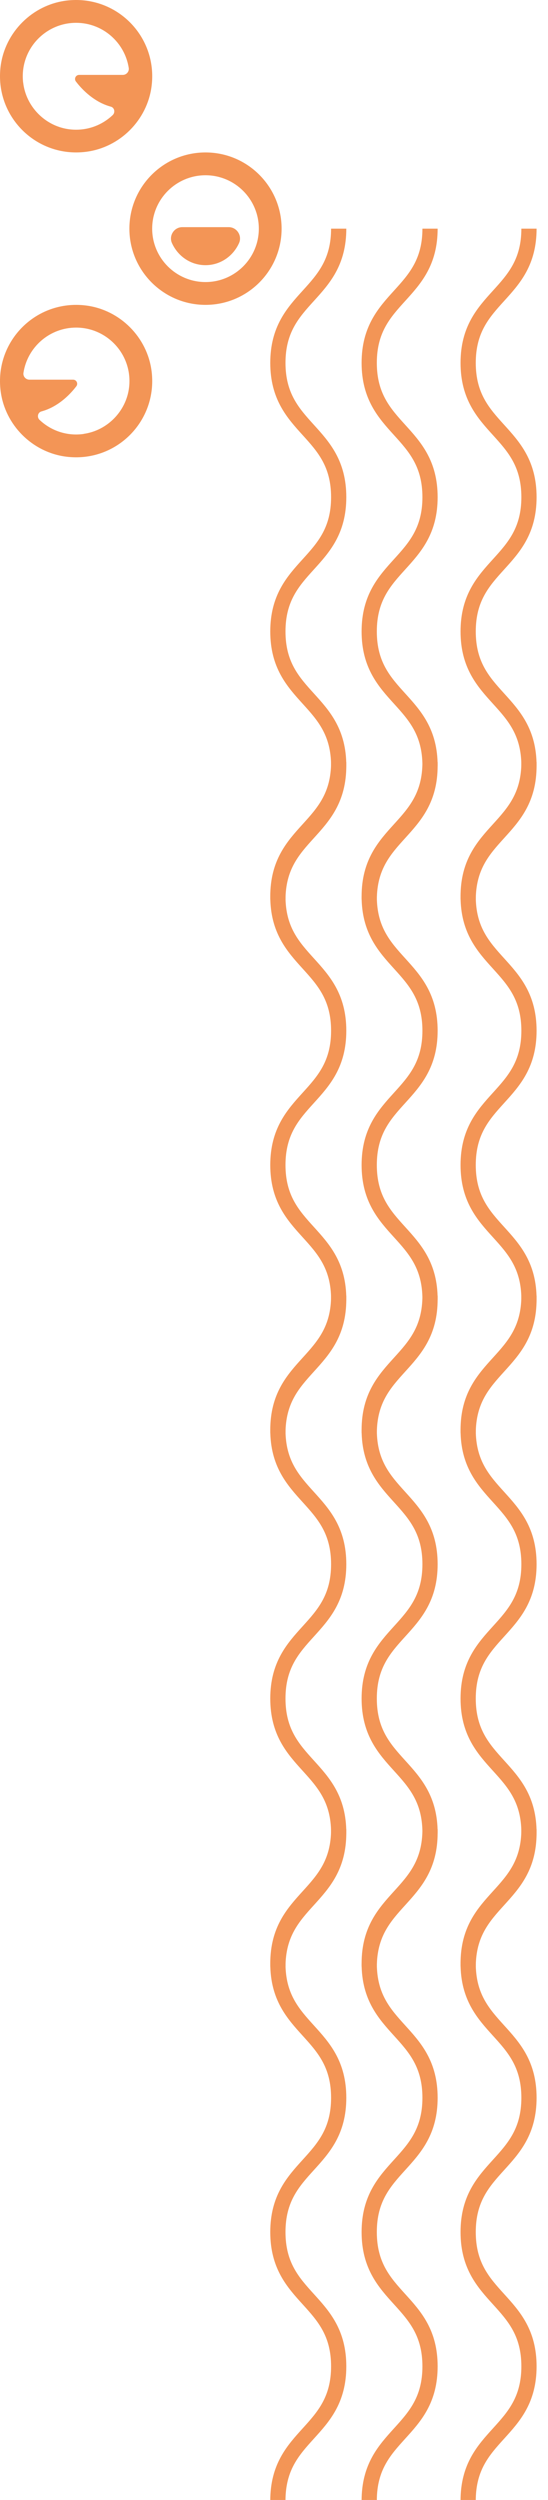 <svg width="72" height="328" viewBox="0 0 72 328" fill="none" xmlns="http://www.w3.org/2000/svg">
<g clip-path="url(#clip0_16_406)">
<path d="M44.5 30C44.5 38.81 36.51 38.81 36.51 47.61C36.51 56.41 44.5 56.42 44.5 65.23C44.5 74.04 36.51 74.04 36.51 82.85C36.51 91.66 44.5 91.66 44.5 100.47C44.5 109.28 36.51 109.28 36.51 118.09" stroke="#F39556" stroke-width="2" stroke-miterlimit="10"/>
</g>
<g clip-path="url(#clip1_16_406)">
<path d="M44.5 100C44.5 108.81 36.51 108.81 36.51 117.61C36.51 126.41 44.5 126.42 44.5 135.23C44.5 144.04 36.51 144.04 36.51 152.85C36.51 161.66 44.5 161.66 44.5 170.47C44.5 179.28 36.51 179.28 36.51 188.09" stroke="#F39556" stroke-width="2" stroke-miterlimit="10"/>
</g>
<g clip-path="url(#clip2_16_406)">
<path d="M44.5 170C44.5 178.81 36.51 178.81 36.51 187.61C36.51 196.41 44.5 196.42 44.5 205.23C44.5 214.04 36.51 214.04 36.51 222.85C36.51 231.66 44.5 231.66 44.5 240.47C44.5 249.28 36.51 249.28 36.51 258.09" stroke="#F39556" stroke-width="2" stroke-miterlimit="10"/>
</g>
<g clip-path="url(#clip3_16_406)">
<path d="M44.5 240C44.5 248.81 36.51 248.81 36.51 257.61C36.51 266.41 44.5 266.42 44.5 275.23C44.5 284.04 36.51 284.04 36.51 292.85C36.51 301.66 44.5 301.66 44.5 310.47C44.5 319.28 36.51 319.28 36.51 328.09" stroke="#F39556" stroke-width="2" stroke-miterlimit="10"/>
</g>
<g clip-path="url(#clip4_16_406)">
<path d="M56.5 30C56.5 38.81 48.51 38.81 48.51 47.61C48.51 56.41 56.5 56.42 56.5 65.23C56.5 74.04 48.51 74.04 48.51 82.85C48.51 91.66 56.5 91.66 56.5 100.47C56.5 109.28 48.51 109.28 48.51 118.09" stroke="#F39556" stroke-width="2" stroke-miterlimit="10"/>
</g>
<g clip-path="url(#clip5_16_406)">
<path d="M56.5 100C56.5 108.81 48.51 108.81 48.51 117.61C48.51 126.41 56.5 126.42 56.5 135.23C56.5 144.04 48.51 144.04 48.51 152.85C48.51 161.66 56.5 161.66 56.5 170.47C56.5 179.28 48.51 179.28 48.51 188.09" stroke="#F39556" stroke-width="2" stroke-miterlimit="10"/>
</g>
<g clip-path="url(#clip6_16_406)">
<path d="M56.5 170C56.5 178.81 48.51 178.81 48.51 187.61C48.51 196.41 56.5 196.42 56.5 205.23C56.5 214.04 48.51 214.04 48.51 222.85C48.51 231.66 56.5 231.66 56.5 240.47C56.5 249.28 48.51 249.28 48.51 258.09" stroke="#F39556" stroke-width="2" stroke-miterlimit="10"/>
</g>
<g clip-path="url(#clip7_16_406)">
<path d="M56.5 240C56.5 248.81 48.51 248.81 48.51 257.61C48.51 266.41 56.5 266.42 56.5 275.23C56.5 284.04 48.51 284.04 48.51 292.85C48.51 301.66 56.5 301.66 56.5 310.47C56.5 319.28 48.51 319.28 48.51 328.09" stroke="#F39556" stroke-width="2" stroke-miterlimit="10"/>
</g>
<g clip-path="url(#clip8_16_406)">
<path d="M69.5 30C69.5 38.81 61.51 38.81 61.51 47.61C61.51 56.41 69.5 56.42 69.5 65.23C69.5 74.04 61.51 74.04 61.51 82.85C61.51 91.66 69.5 91.66 69.5 100.47C69.5 109.28 61.51 109.28 61.51 118.09" stroke="#F39556" stroke-width="2" stroke-miterlimit="10"/>
</g>
<g clip-path="url(#clip9_16_406)">
<path d="M69.5 100C69.5 108.81 61.51 108.81 61.51 117.61C61.51 126.41 69.5 126.42 69.5 135.23C69.5 144.04 61.51 144.04 61.51 152.85C61.51 161.66 69.5 161.66 69.5 170.47C69.5 179.28 61.51 179.28 61.51 188.09" stroke="#F39556" stroke-width="2" stroke-miterlimit="10"/>
</g>
<g clip-path="url(#clip10_16_406)">
<path d="M69.5 170C69.5 178.81 61.51 178.81 61.51 187.61C61.51 196.41 69.5 196.42 69.5 205.23C69.5 214.04 61.51 214.04 61.51 222.85C61.51 231.66 69.5 231.66 69.5 240.47C69.5 249.28 61.51 249.28 61.51 258.09" stroke="#F39556" stroke-width="2" stroke-miterlimit="10"/>
</g>
<g clip-path="url(#clip11_16_406)">
<path d="M69.5 240C69.5 248.81 61.51 248.81 61.51 257.61C61.51 266.41 69.5 266.42 69.5 275.23C69.5 284.04 61.51 284.04 61.51 292.85C61.51 301.66 69.5 301.66 69.5 310.47C69.5 319.28 61.51 319.28 61.51 328.09" stroke="#F39556" stroke-width="2" stroke-miterlimit="10"/>
</g>
<path d="M11.299 40.082C4.76 39.257 -0.743 44.76 0.082 51.299C0.645 55.759 4.241 59.355 8.701 59.918C15.24 60.743 20.743 55.24 19.918 48.701C19.355 44.241 15.759 40.645 11.299 40.082ZM10.992 56.936C8.746 57.249 6.666 56.482 5.195 55.087C4.83 54.741 4.958 54.114 5.444 53.98C5.931 53.846 6.474 53.641 7.025 53.334C8.42 52.566 9.437 51.453 10.026 50.685C10.301 50.326 10.051 49.814 9.603 49.814H3.864C3.384 49.814 3.006 49.386 3.083 48.912C3.601 45.559 6.506 42.981 10 42.981C14.133 42.981 17.442 46.577 16.962 50.806C16.603 53.929 14.114 56.488 10.998 56.923L10.992 56.936Z" fill="#F39556"/>
<path d="M0.082 8.701C-0.743 15.24 4.76 20.743 11.299 19.918C15.759 19.355 19.355 15.759 19.918 11.299C20.743 4.76 15.24 -0.743 8.701 0.082C4.241 0.645 0.645 4.241 0.082 8.701ZM3.038 10.819C2.559 6.59 5.867 2.994 10 2.994C13.5 2.994 16.398 5.572 16.917 8.925C16.987 9.399 16.61 9.827 16.136 9.827H10.397C9.949 9.827 9.699 10.339 9.974 10.697C10.563 11.465 11.58 12.572 12.975 13.346C13.526 13.654 14.063 13.858 14.556 13.993C15.048 14.127 15.17 14.748 14.805 15.1C13.334 16.494 11.254 17.262 9.008 16.949C5.892 16.514 3.403 13.954 3.045 10.832L3.038 10.819Z" fill="#F39556"/>
<path d="M27 22.994C30.864 22.994 34.006 26.136 34.006 30C34.006 33.864 30.864 37.006 27 37.006C23.136 37.006 19.994 33.864 19.994 30C19.994 26.136 23.136 22.994 27 22.994ZM27 20C21.479 20 17 24.479 17 30C17 35.521 21.479 40 27 40C32.521 40 37 35.521 37 30C37 24.479 32.521 20 27 20Z" fill="#F39556"/>
<path d="M30.058 29.802C31.107 29.802 31.85 30.915 31.408 31.894C30.64 33.602 28.958 34.792 27 34.792C25.042 34.792 23.366 33.608 22.592 31.894C22.15 30.915 22.892 29.802 23.942 29.802H30.052H30.058Z" fill="#F39556"/>
<defs>
<clipPath id="clip0_16_406">
<rect width="88" height="13" fill="white" transform="translate(47 30) rotate(90)"/>
</clipPath>
<clipPath id="clip1_16_406">
<rect width="88" height="13" fill="white" transform="translate(47 100) rotate(90)"/>
</clipPath>
<clipPath id="clip2_16_406">
<rect width="88" height="13" fill="white" transform="translate(47 170) rotate(90)"/>
</clipPath>
<clipPath id="clip3_16_406">
<rect width="88" height="13" fill="white" transform="translate(47 240) rotate(90)"/>
</clipPath>
<clipPath id="clip4_16_406">
<rect width="88" height="13" fill="white" transform="translate(59 30) rotate(90)"/>
</clipPath>
<clipPath id="clip5_16_406">
<rect width="88" height="13" fill="white" transform="translate(59 100) rotate(90)"/>
</clipPath>
<clipPath id="clip6_16_406">
<rect width="88" height="13" fill="white" transform="translate(59 170) rotate(90)"/>
</clipPath>
<clipPath id="clip7_16_406">
<rect width="88" height="13" fill="white" transform="translate(59 240) rotate(90)"/>
</clipPath>
<clipPath id="clip8_16_406">
<rect width="88" height="13" fill="white" transform="translate(72 30) rotate(90)"/>
</clipPath>
<clipPath id="clip9_16_406">
<rect width="88" height="13" fill="white" transform="translate(72 100) rotate(90)"/>
</clipPath>
<clipPath id="clip10_16_406">
<rect width="88" height="13" fill="white" transform="translate(72 170) rotate(90)"/>
</clipPath>
<clipPath id="clip11_16_406">
<rect width="88" height="13" fill="white" transform="translate(72 240) rotate(90)"/>
</clipPath>
</defs>
</svg>

